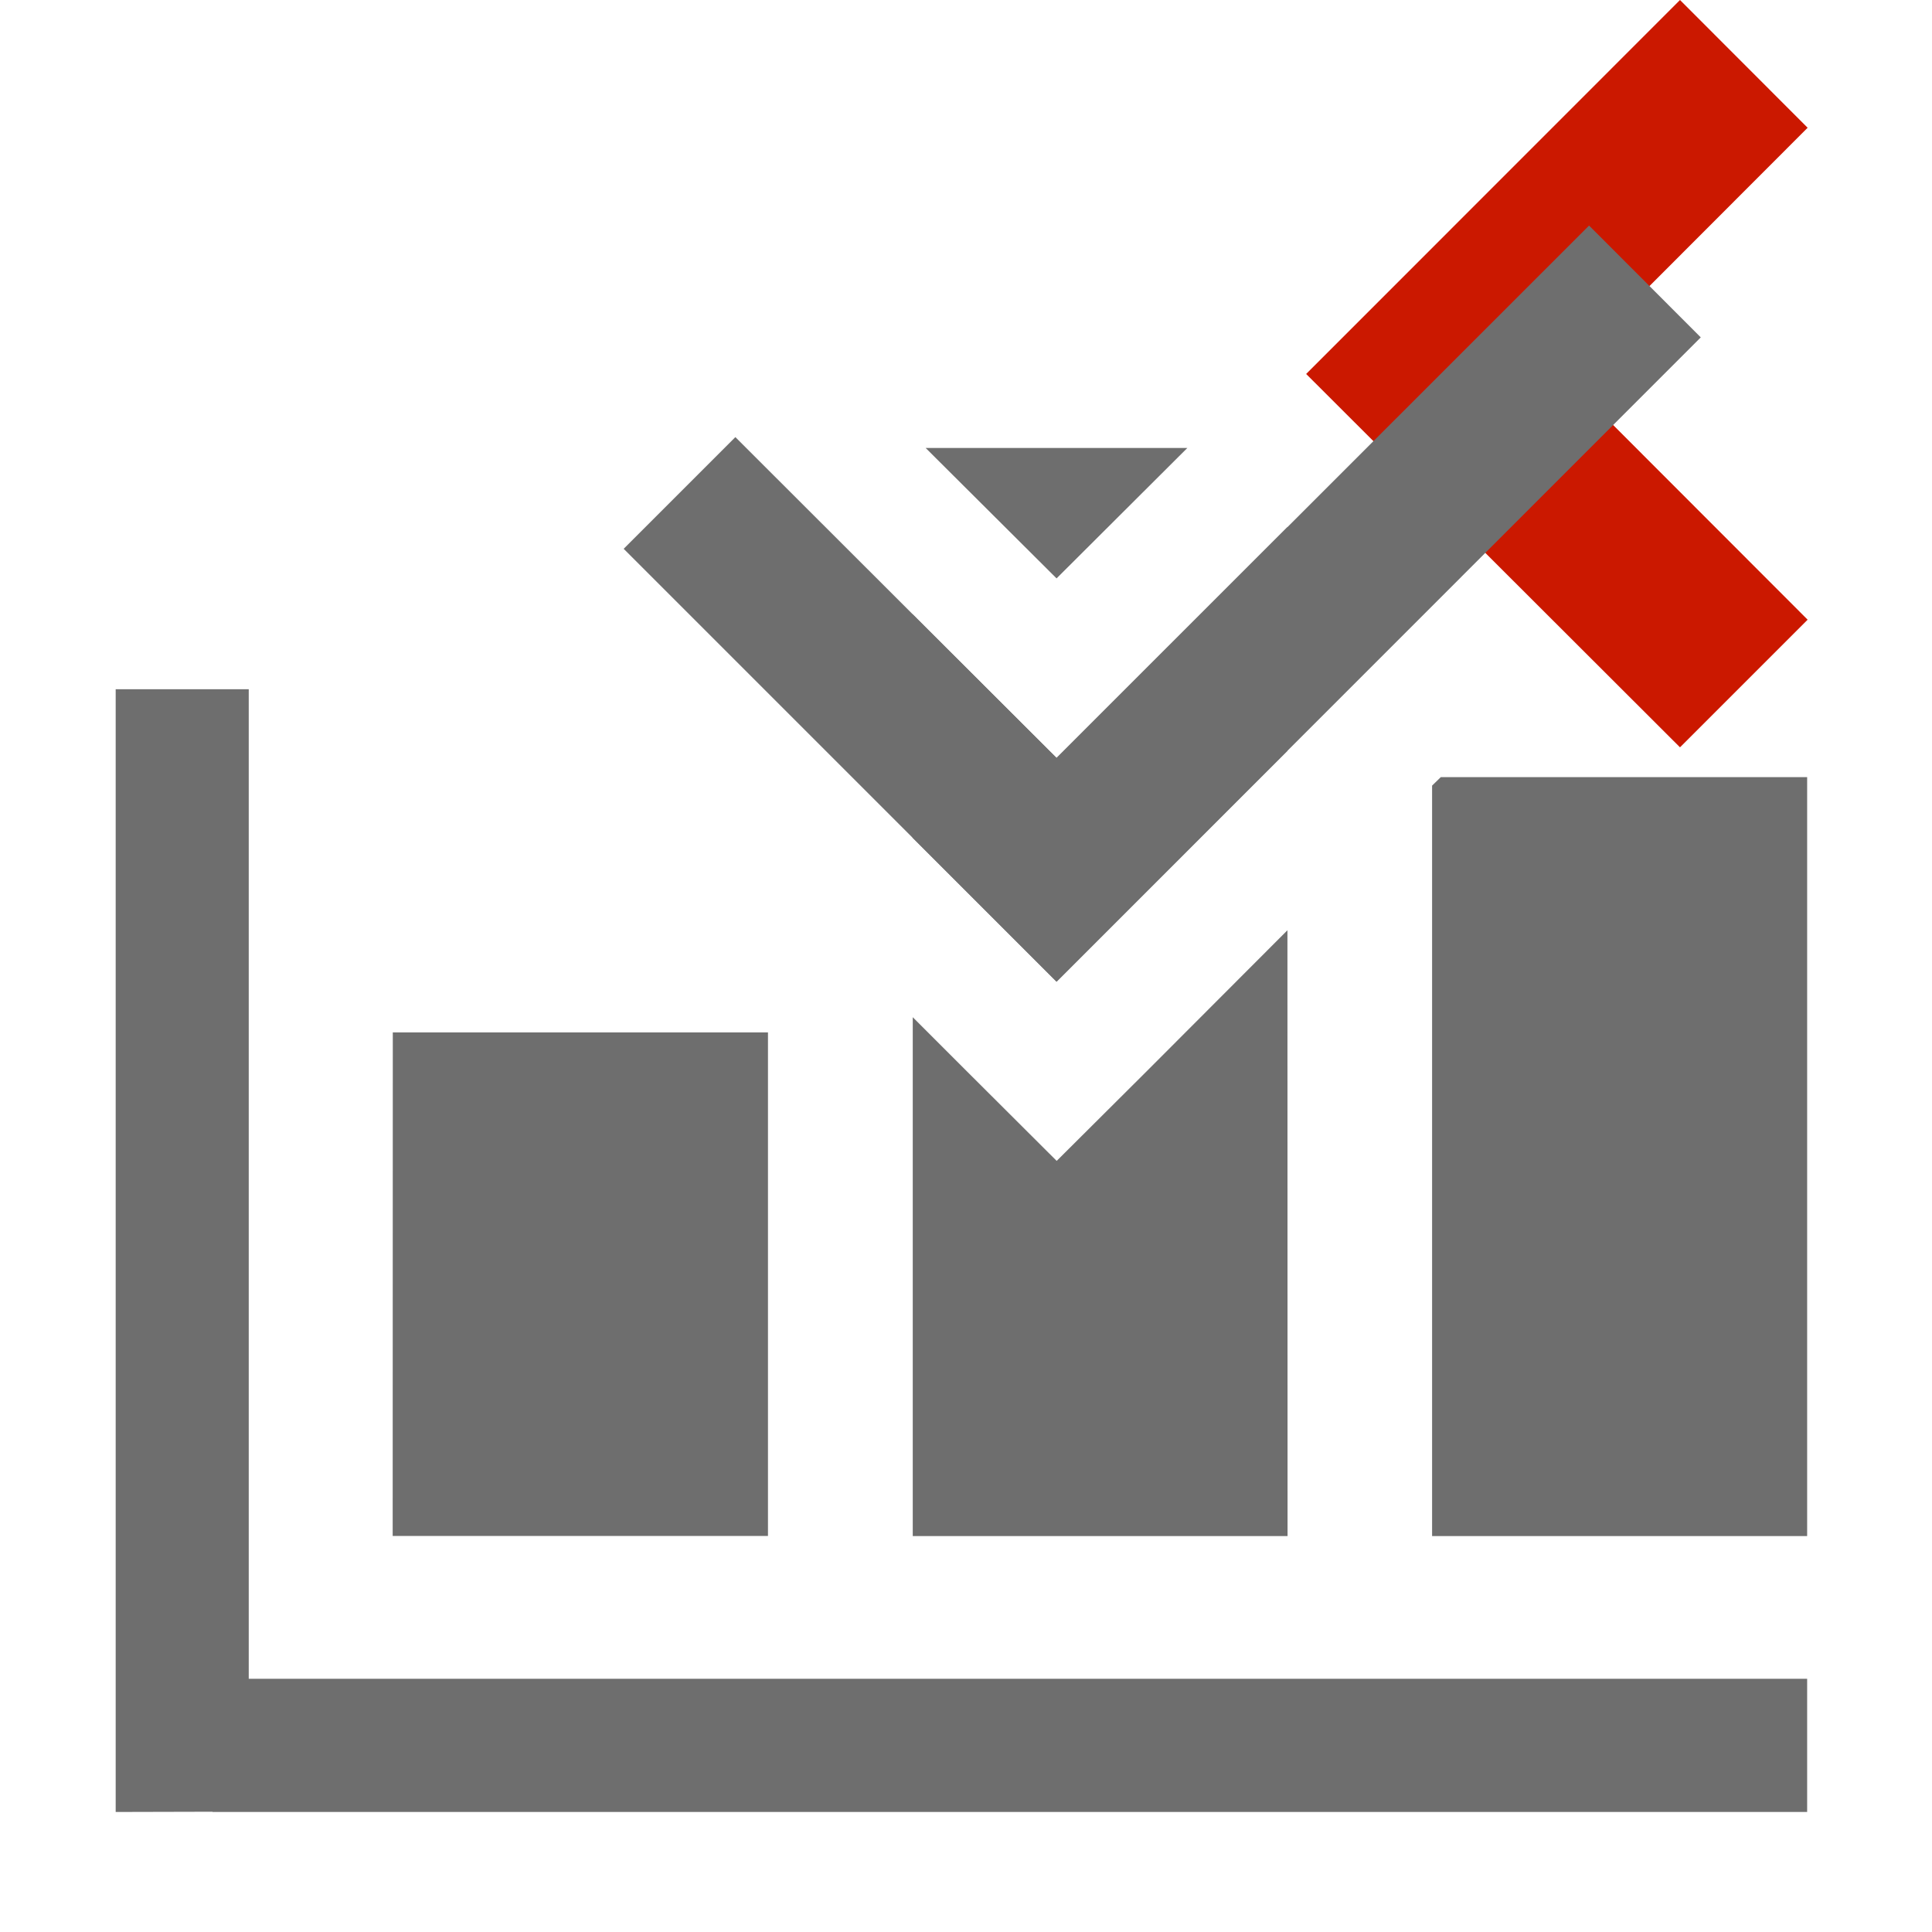<svg width="16" height="16" xmlns="http://www.w3.org/2000/svg" viewBox="0 0 16 16" shape-rendering="geometricPrecision" fill="#6e6e6e"><defs><mask id="a"><rect fill="#fff" width="100%" height="100%"/><path fill="#000" d="M16.383 1.058l-2.47-2.473-4.51 4.512 4.51 4.506 2.47-2.47-2.035-2.038z"/></mask></defs><path fill="#cb1800" d="M12.935 3.095l2.035-2.037L13.913 0l-3.096 3.097 3.096 3.092 1.057-1.057"/><g mask="url(#a)"><path d="M9.833 3.71H7.666L8.75 4.79M8.75 6.277l-1.193-1.19v1.85L8.75 8.13l1.912-1.912V4.365M10.662 7.704l-1.168 1.17-.743.74-.742-.74-.45-.45v4.297h3.104M11.86 6.506v6.215h3.106V6.436h-3.034M3.253 8.55H6.36v4.17H3.252z"/><path d="M2.06 5.708H.958v9.298l.802-.002v.002h13.206v-1.103H2.06M8.75 6.277L6.09 3.62l-.925.925L8.75 8.13l5.335-5.336-.925-.926"/></g></svg>